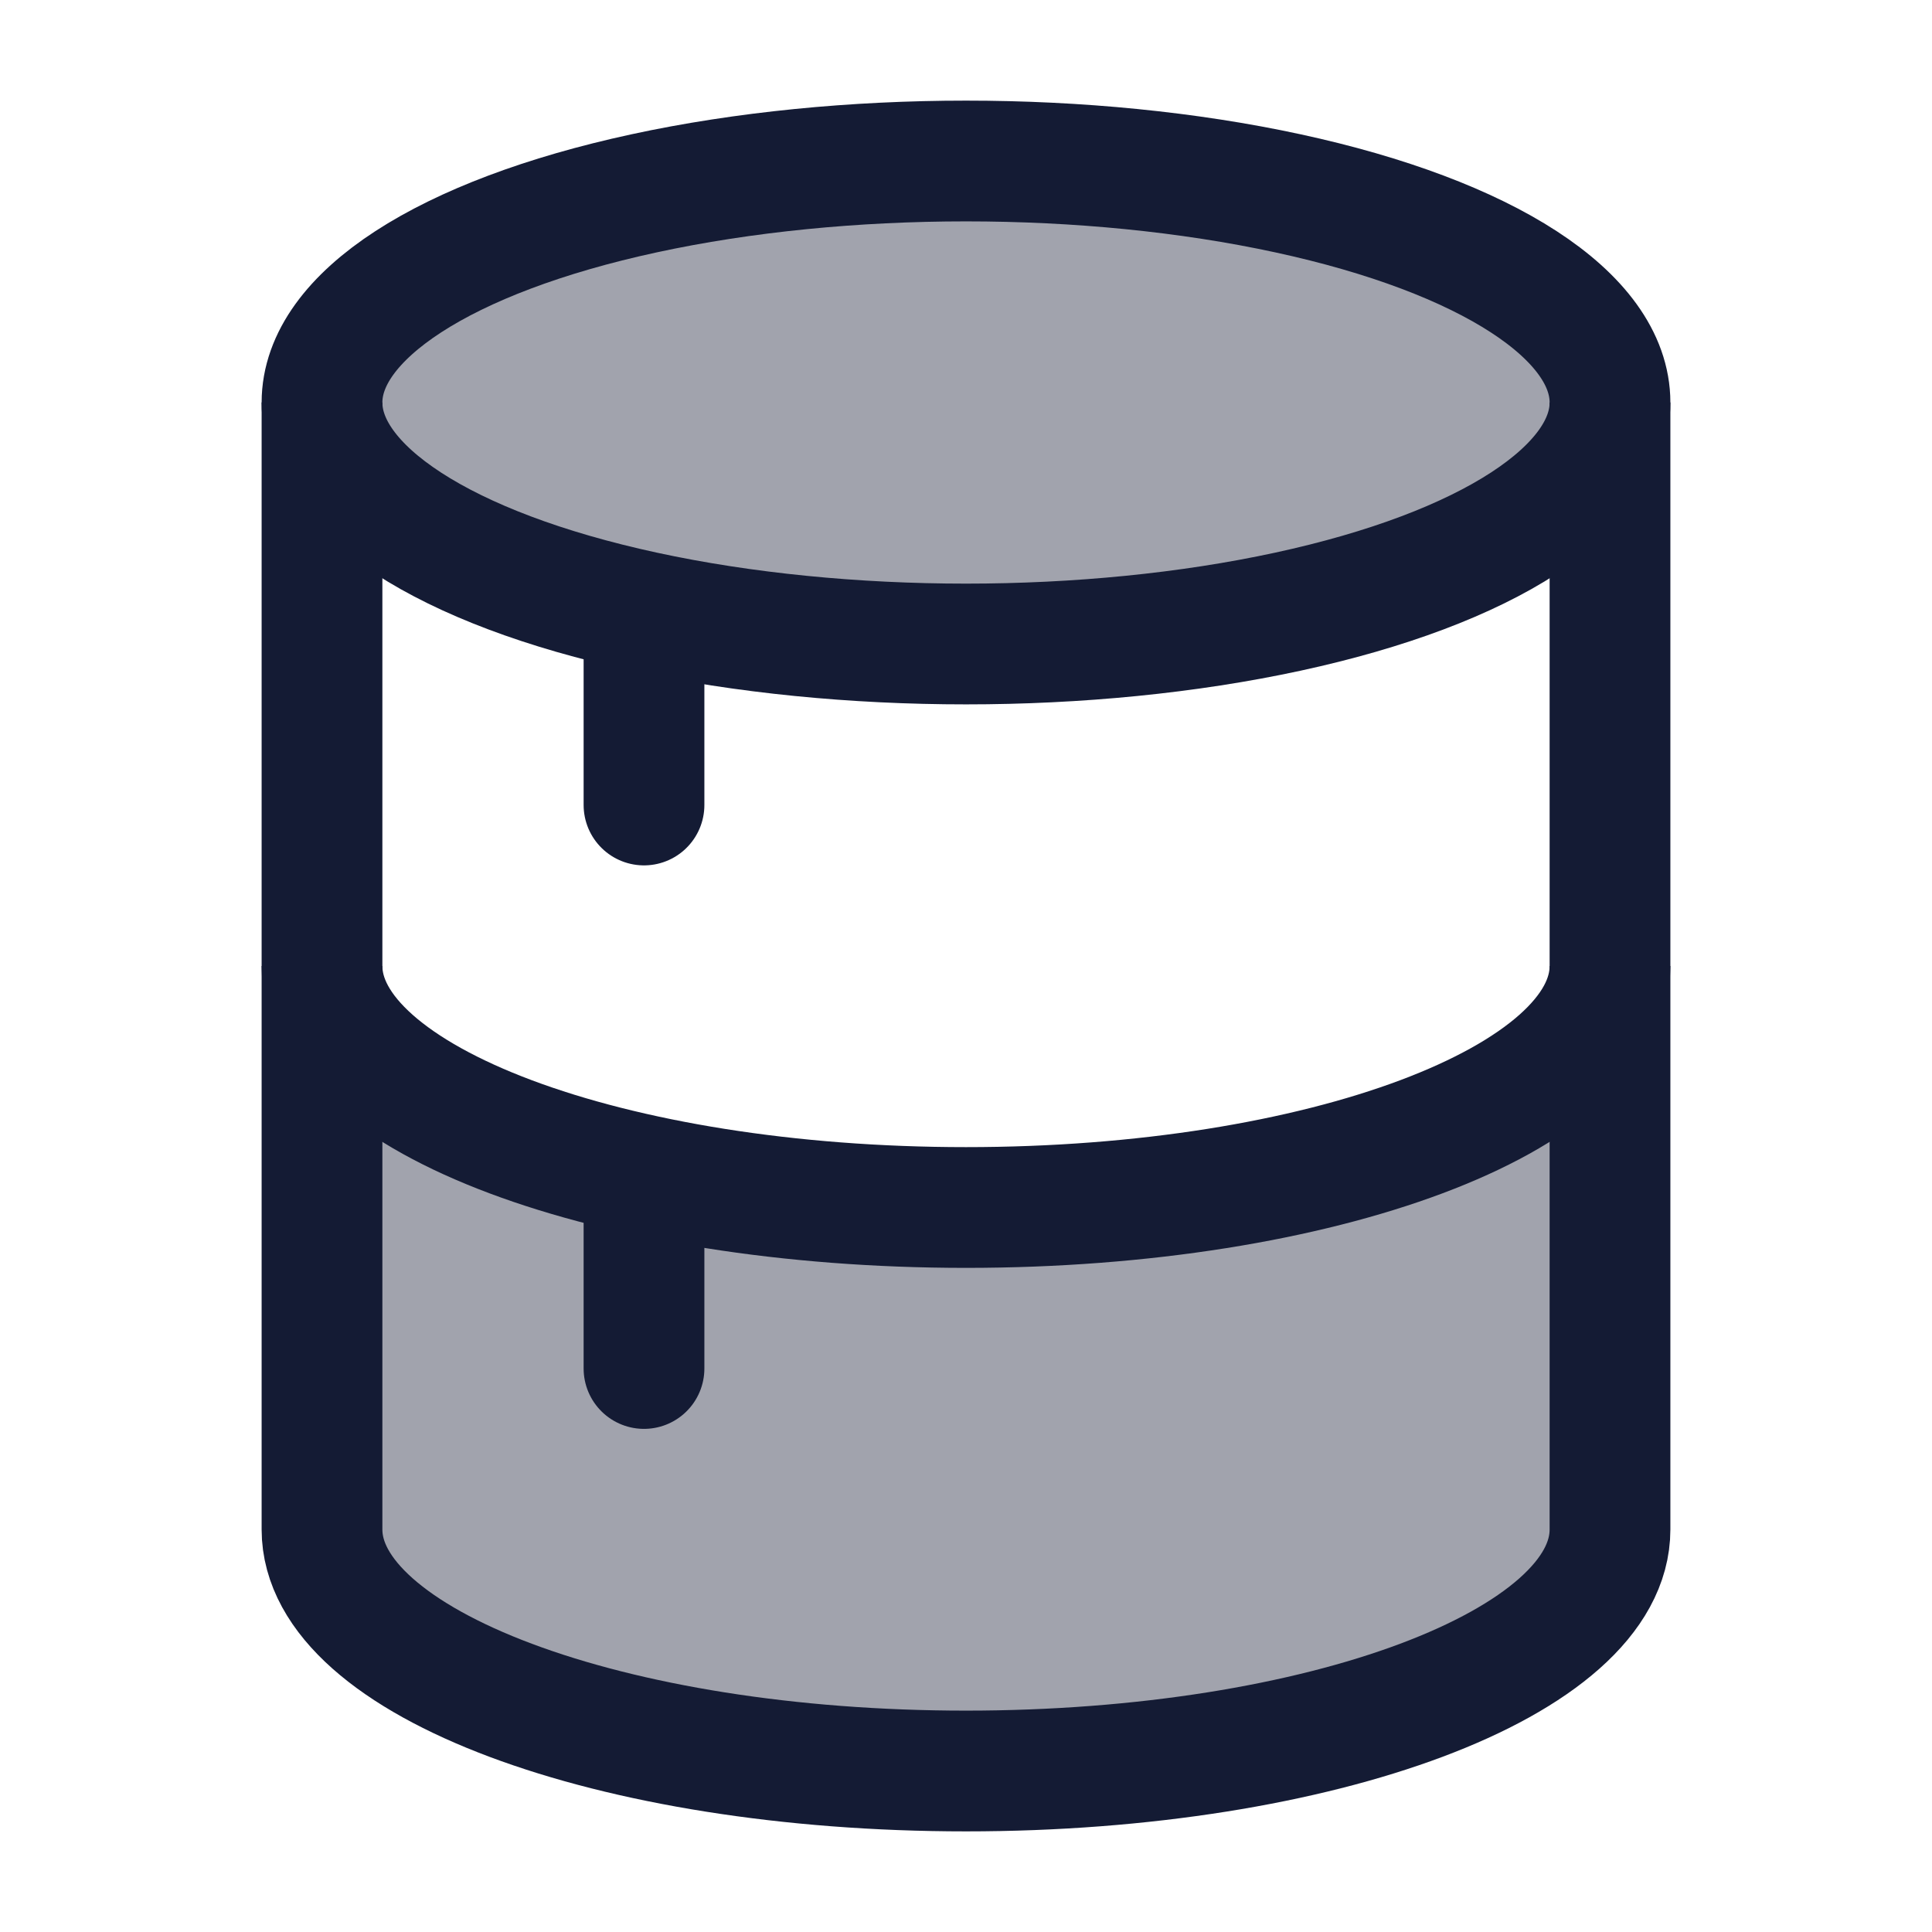 <svg width="24" height="24" viewBox="0 0 24 24" fill="none" xmlns="http://www.w3.org/2000/svg">
<path opacity="0.4" d="M12 22C16.418 22 20 20.657 20 19V13.004C10.8 17.004 5.5 14.336 4 12.502V19C4 20.657 7.582 22 12 22Z" fill="#141B34"/>
<path opacity="0.4" d="M20 4.996C12.8 -0.204 6.333 2.83 4 4.996V6C6.667 7.5 13.6 9.6 20 6V4.996Z" fill="#141B34"/>
<ellipse cx="12" cy="5" rx="8" ry="3" stroke="#141B34" stroke-width="1.5"/>
<path d="M20 12C20 13.657 16.418 15 12 15C7.582 15 4 13.657 4 12" stroke="#141B34" stroke-width="1.5"/>
<path d="M20 5V19C20 20.657 16.418 22 12 22C7.582 22 4 20.657 4 19V5" stroke="#141B34" stroke-width="1.5"/>
<path d="M8 8V10" stroke="#141B34" stroke-width="1.5" stroke-linecap="round"/>
<path d="M8 15V17" stroke="#141B34" stroke-width="1.5" stroke-linecap="round"/>
</svg>
